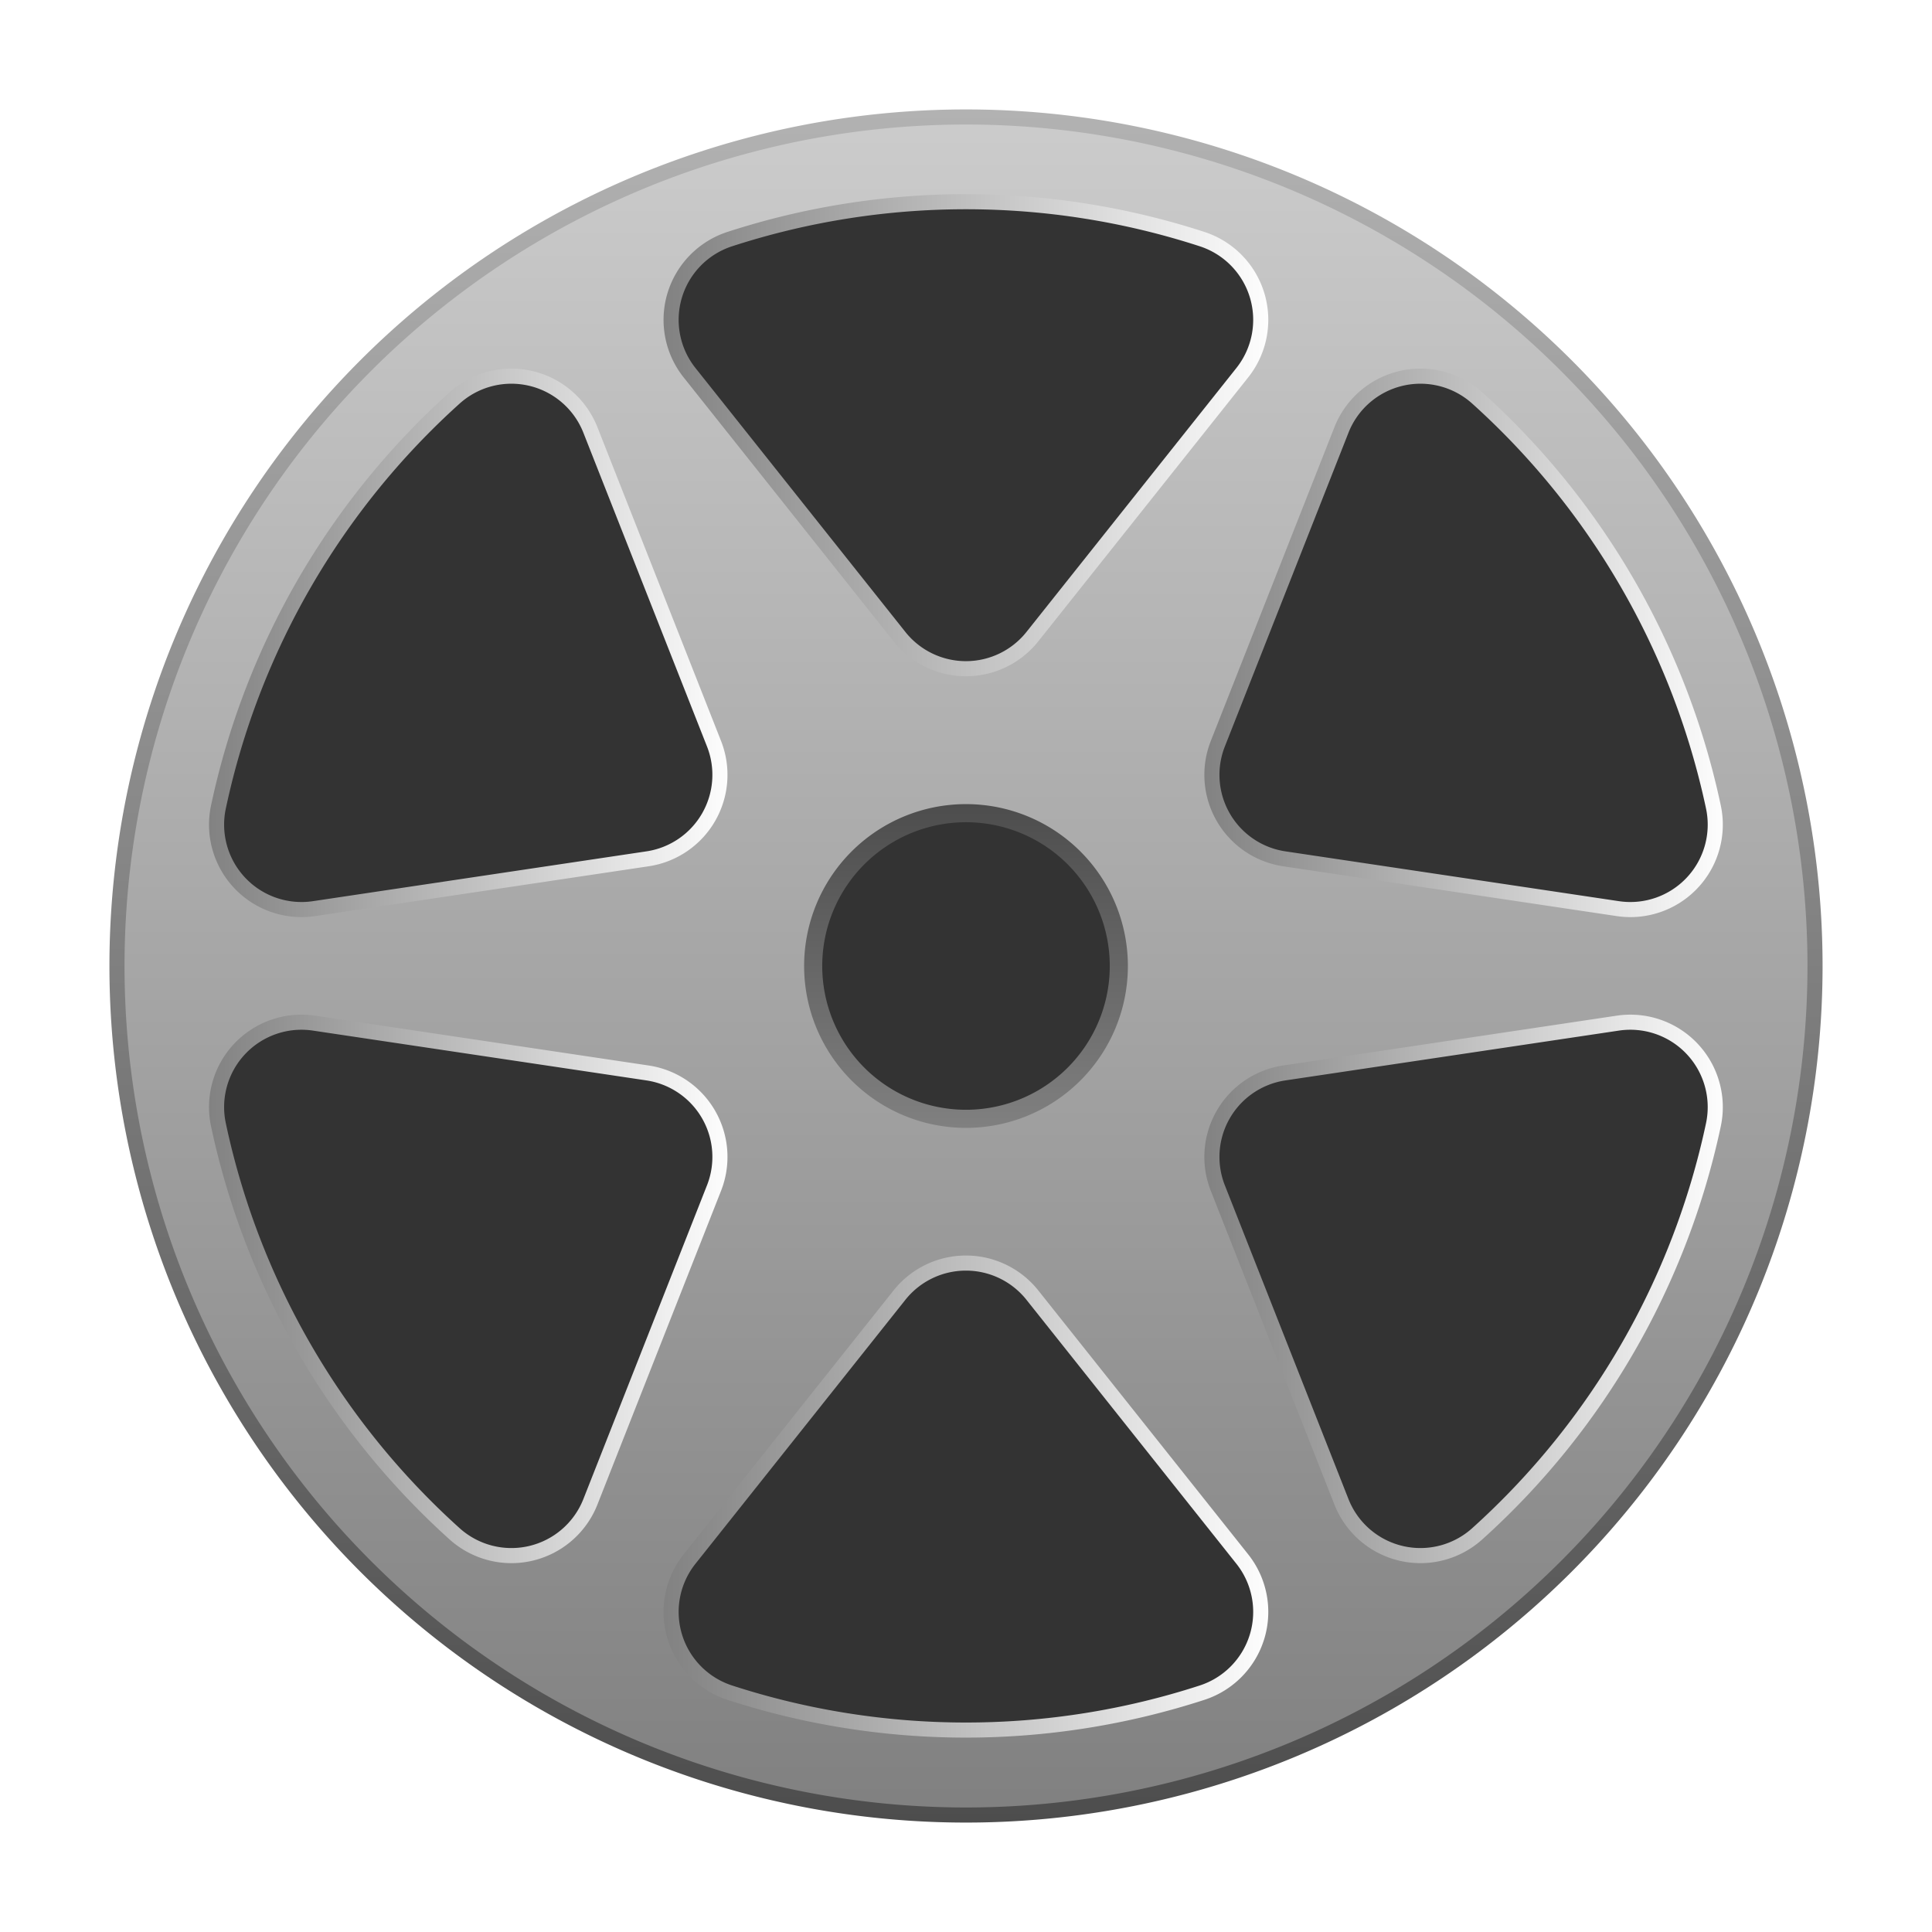 <?xml version="1.0" encoding="UTF-8" standalone="no"?>
<svg
   version="1.1"
   width="512"
   height="512"
   viewBox="0 0 384.036 383.987"
   id="svg24"
   sodipodi:docname="DJV_Icon_512.svg"
   inkscape:version="1.4.2 (ebf0e94, 2025-05-08)"
   inkscape:export-filename="DJV_Icon_512.png"
   inkscape:export-xdpi="96"
   inkscape:export-ydpi="96"
   xmlns:inkscape="http://www.inkscape.org/namespaces/inkscape"
   xmlns:sodipodi="http://sodipodi.sourceforge.net/DTD/sodipodi-0.dtd"
   xmlns:xlink="http://www.w3.org/1999/xlink"
   xmlns="http://www.w3.org/2000/svg"
   xmlns:svg="http://www.w3.org/2000/svg">
  <sodipodi:namedview
     id="namedview24"
     pagecolor="#ffffff"
     bordercolor="#000000"
     borderopacity="0.25"
     inkscape:showpageshadow="2"
     inkscape:pageopacity="0.0"
     inkscape:pagecheckerboard="0"
     inkscape:deskcolor="#d1d1d1"
     inkscape:document-units="px"
     showgrid="false"
     inkscape:current-layer="g7">
    <inkscape:page
       x="0"
       y="0"
       width="384.036"
       height="383.987"
       id="page2"
       margin="0"
       bleed="0" />
  </sodipodi:namedview>
  <defs
     id="defs1">
    <linearGradient
       id="linearGradient7"
       inkscape:collect="always">
      <stop
         style="stop-color:#4d4d4d;stop-opacity:1;"
         offset="0"
         id="stop7" />
      <stop
         style="stop-color:#808080;stop-opacity:1;"
         offset="1"
         id="stop16" />
    </linearGradient>
    <linearGradient
       id="linearGradient1"
       inkscape:collect="always">
      <stop
         style="stop-color:#4d4d4d;stop-opacity:1;"
         offset="0"
         id="stop1" />
      <stop
         style="stop-color:#b2b2b2;stop-opacity:1;"
         offset="1"
         id="stop2" />
    </linearGradient>
    <linearGradient
       id="linearGradient27"
       inkscape:collect="always">
      <stop
         style="stop-color:#808080;stop-opacity:1;"
         offset="0"
         id="stop27" />
      <stop
         style="stop-color:#cccccc;stop-opacity:1;"
         offset="1"
         id="stop28" />
    </linearGradient>
    <linearGradient
       id="linearGradient26"
       inkscape:collect="always">
      <stop
         style="stop-color:#808080;stop-opacity:1;"
         offset="0"
         id="stop25" />
      <stop
         style="stop-color:#ffffff;stop-opacity:1;"
         offset="1"
         id="stop26" />
    </linearGradient>
    <linearGradient
       id="linearGradient24"
       inkscape:collect="always">
      <stop
         style="stop-color:#808080;stop-opacity:1;"
         offset="0"
         id="stop23" />
      <stop
         style="stop-color:#ffffff;stop-opacity:1;"
         offset="1"
         id="stop24" />
    </linearGradient>
    <linearGradient
       id="linearGradient14"
       inkscape:collect="always">
      <stop
         style="stop-color:#808080;stop-opacity:1;"
         offset="0"
         id="stop14" />
      <stop
         style="stop-color:#ffffff;stop-opacity:1;"
         offset="1"
         id="stop15" />
    </linearGradient>
    <linearGradient
       id="linearGradient12"
       inkscape:collect="always">
      <stop
         style="stop-color:#808080;stop-opacity:1;"
         offset="0"
         id="stop12" />
      <stop
         style="stop-color:#ffffff;stop-opacity:1;"
         offset="1"
         id="stop13" />
    </linearGradient>
    <linearGradient
       id="linearGradient10"
       inkscape:collect="always">
      <stop
         style="stop-color:#808080;stop-opacity:1;"
         offset="0"
         id="stop10" />
      <stop
         style="stop-color:#ffffff;stop-opacity:1;"
         offset="1"
         id="stop11" />
    </linearGradient>
    <linearGradient
       id="linearGradient8"
       inkscape:collect="always">
      <stop
         style="stop-color:#808080;stop-opacity:1;"
         offset="0"
         id="stop8" />
      <stop
         style="stop-color:#ffffff;stop-opacity:1;"
         offset="1"
         id="stop9" />
    </linearGradient>
    <linearGradient
       inkscape:collect="always"
       xlink:href="#linearGradient8"
       id="linearGradient9"
       x1="130.437"
       y1="86.463"
       x2="253.567"
       y2="86.463"
       gradientUnits="userSpaceOnUse" />
    <linearGradient
       inkscape:collect="always"
       xlink:href="#linearGradient10"
       id="linearGradient11"
       x1="40.047"
       y1="127.787"
       x2="146.101"
       y2="127.787"
       gradientUnits="userSpaceOnUse" />
    <linearGradient
       inkscape:collect="always"
       xlink:href="#linearGradient12"
       id="linearGradient13"
       x1="237.904"
       y1="127.787"
       x2="343.957"
       y2="127.787"
       gradientUnits="userSpaceOnUse" />
    <linearGradient
       inkscape:collect="always"
       xlink:href="#linearGradient24"
       id="linearGradient15"
       x1="237.904"
       y1="256.154"
       x2="343.957"
       y2="256.154"
       gradientUnits="userSpaceOnUse" />
    <linearGradient
       inkscape:collect="always"
       xlink:href="#linearGradient26"
       id="linearGradient16"
       x1="130.437"
       y1="297.478"
       x2="253.567"
       y2="297.478"
       gradientUnits="userSpaceOnUse" />
    <linearGradient
       inkscape:collect="always"
       xlink:href="#linearGradient14"
       id="linearGradient17"
       x1="40.047"
       y1="256.154"
       x2="146.101"
       y2="256.154"
       gradientUnits="userSpaceOnUse" />
    <linearGradient
       inkscape:collect="always"
       xlink:href="#linearGradient27"
       id="linearGradient28"
       x1="-362.26"
       y1="192.018"
       x2="-21.727"
       y2="192.018"
       gradientUnits="userSpaceOnUse" />
    <linearGradient
       inkscape:collect="always"
       xlink:href="#linearGradient1"
       id="linearGradient2"
       x1="-362.26"
       y1="192.018"
       x2="-21.727"
       y2="192.018"
       gradientUnits="userSpaceOnUse" />
    <linearGradient
       inkscape:collect="always"
       xlink:href="#linearGradient7"
       id="linearGradient18"
       x1="-218.809"
       y1="192.018"
       x2="-165.179"
       y2="192.018"
       gradientUnits="userSpaceOnUse"
       gradientTransform="matrix(0,1.2,-1.2,0,422.44,422.386)" />
  </defs>
  <g
     id="g7">
    <path
       style="fill:url(#linearGradient28);fill-opacity:1;stroke:url(#linearGradient2);stroke-opacity:1;stroke-width:3;stroke-dasharray:none"
       d="M -23.228,192.018 A 168.766,168.766 0 0 0 -191.994,23.252 168.766,168.766 0 0 0 -360.76,192.018 168.766,168.766 0 0 0 -191.994,360.784 168.766,168.766 0 0 0 -23.228,192.018 Z"
       id="circle1"
       transform="rotate(-90)" />
    <path
       style="fill:#333333;fill-opacity:1;stroke:url(#linearGradient18);stroke-width:3.6;stroke-dasharray:none;stroke-opacity:1"
       d="m 192.018,222.371 a 30.378,30.378 0 0 1 -30.378,-30.378 30.378,30.378 0 0 1 30.378,-30.378 30.378,30.378 0 0 1 30.378,30.378 30.378,30.378 0 0 1 -30.378,30.378 z"
       id="path7" />
    <rect
       style="fill:#000000;fill-opacity:0;stroke-width:38.242"
       id="rect7"
       width="384.036"
       height="384.036"
       x="0"
       y="-0.025" />
    <path
       d="M 178.792,126.525 137.068,74.061 a 16.878,16.878 0 0 1 7.994,-26.558 151.902,151.902 0 0 1 93.881,0 16.878,16.878 0 0 1 7.994,26.558 l -41.725,52.464 a 16.878,16.878 0 0 1 -26.42,0"
       stroke="#000000"
       stroke-width="0.138"
       stroke-linecap="round"
       stroke-linejoin="round"
       fill="none"
       id="path1"
       style="fill:#333333;fill-opacity:1;stroke:url(#linearGradient9);stroke-opacity:1;stroke-width:3;stroke-dasharray:none" />
    <path
       d="m 128.72,170.688 -66.298,9.902 A 16.878,16.878 0 0 1 43.419,160.388 151.902,151.902 0 0 1 90.36,79.085 a 16.878,16.878 0 0 1 26.997,6.356 l 24.573,62.367 a 16.878,16.878 0 0 1 -13.21,22.88"
       stroke="#000000"
       stroke-width="0.138"
       stroke-linecap="round"
       stroke-linejoin="round"
       fill="none"
       id="path2"
       style="fill:#333333;fill-opacity:1;stroke:url(#linearGradient11);stroke-opacity:1;stroke-width:3;stroke-dasharray:none" />
    <path
       d="m 141.93,236.133 -24.573,62.367 A 16.878,16.878 0 0 1 90.36,304.856 151.902,151.902 0 0 1 43.419,223.553 16.878,16.878 0 0 1 62.422,203.351 l 66.298,9.903 a 16.878,16.878 0 0 1 13.21,22.88"
       stroke="#000000"
       stroke-width="0.138"
       stroke-linecap="round"
       stroke-linejoin="round"
       fill="none"
       id="path3"
       style="fill:#333333;fill-opacity:1;stroke:url(#linearGradient17);stroke-opacity:1;stroke-width:3;stroke-dasharray:none" />
    <path
       d="m 205.212,257.416 41.725,52.464 a 16.878,16.878 0 0 1 -7.994,26.558 151.902,151.902 0 0 1 -93.881,0 16.878,16.878 0 0 1 -7.994,-26.558 l 41.725,-52.464 a 16.878,16.878 0 0 1 26.42,0"
       stroke="#000000"
       stroke-width="0.138"
       stroke-linecap="round"
       stroke-linejoin="round"
       fill="none"
       id="path4"
       style="fill:#333333;fill-opacity:1;stroke:url(#linearGradient16);stroke-opacity:1;stroke-width:3;stroke-dasharray:none" />
    <path
       d="m 255.284,213.253 66.298,-9.903 a 16.878,16.878 0 0 1 19.002,20.202 151.902,151.902 0 0 1 -46.94,81.303 16.878,16.878 0 0 1 -26.997,-6.356 l -24.573,-62.367 a 16.878,16.878 0 0 1 13.21,-22.88"
       stroke="#000000"
       stroke-width="0.138"
       stroke-linecap="round"
       stroke-linejoin="round"
       fill="none"
       id="path5"
       style="fill:#333333;fill-opacity:1;stroke:url(#linearGradient15);stroke-opacity:1;stroke-width:3;stroke-dasharray:none" />
    <path
       d="m 242.075,147.808 24.573,-62.367 a 16.878,16.878 0 0 1 26.997,-6.356 151.902,151.902 0 0 1 46.94,81.303 16.878,16.878 0 0 1 -19.002,20.202 l -66.298,-9.902 a 16.878,16.878 0 0 1 -13.21,-22.88"
       stroke="#000000"
       stroke-width="0.138"
       stroke-linecap="round"
       stroke-linejoin="round"
       fill="none"
       id="path6"
       style="fill:#333333;fill-opacity:1;stroke:url(#linearGradient13);stroke-opacity:1;stroke-width:3;stroke-dasharray:none" />
  </g>
</svg>
